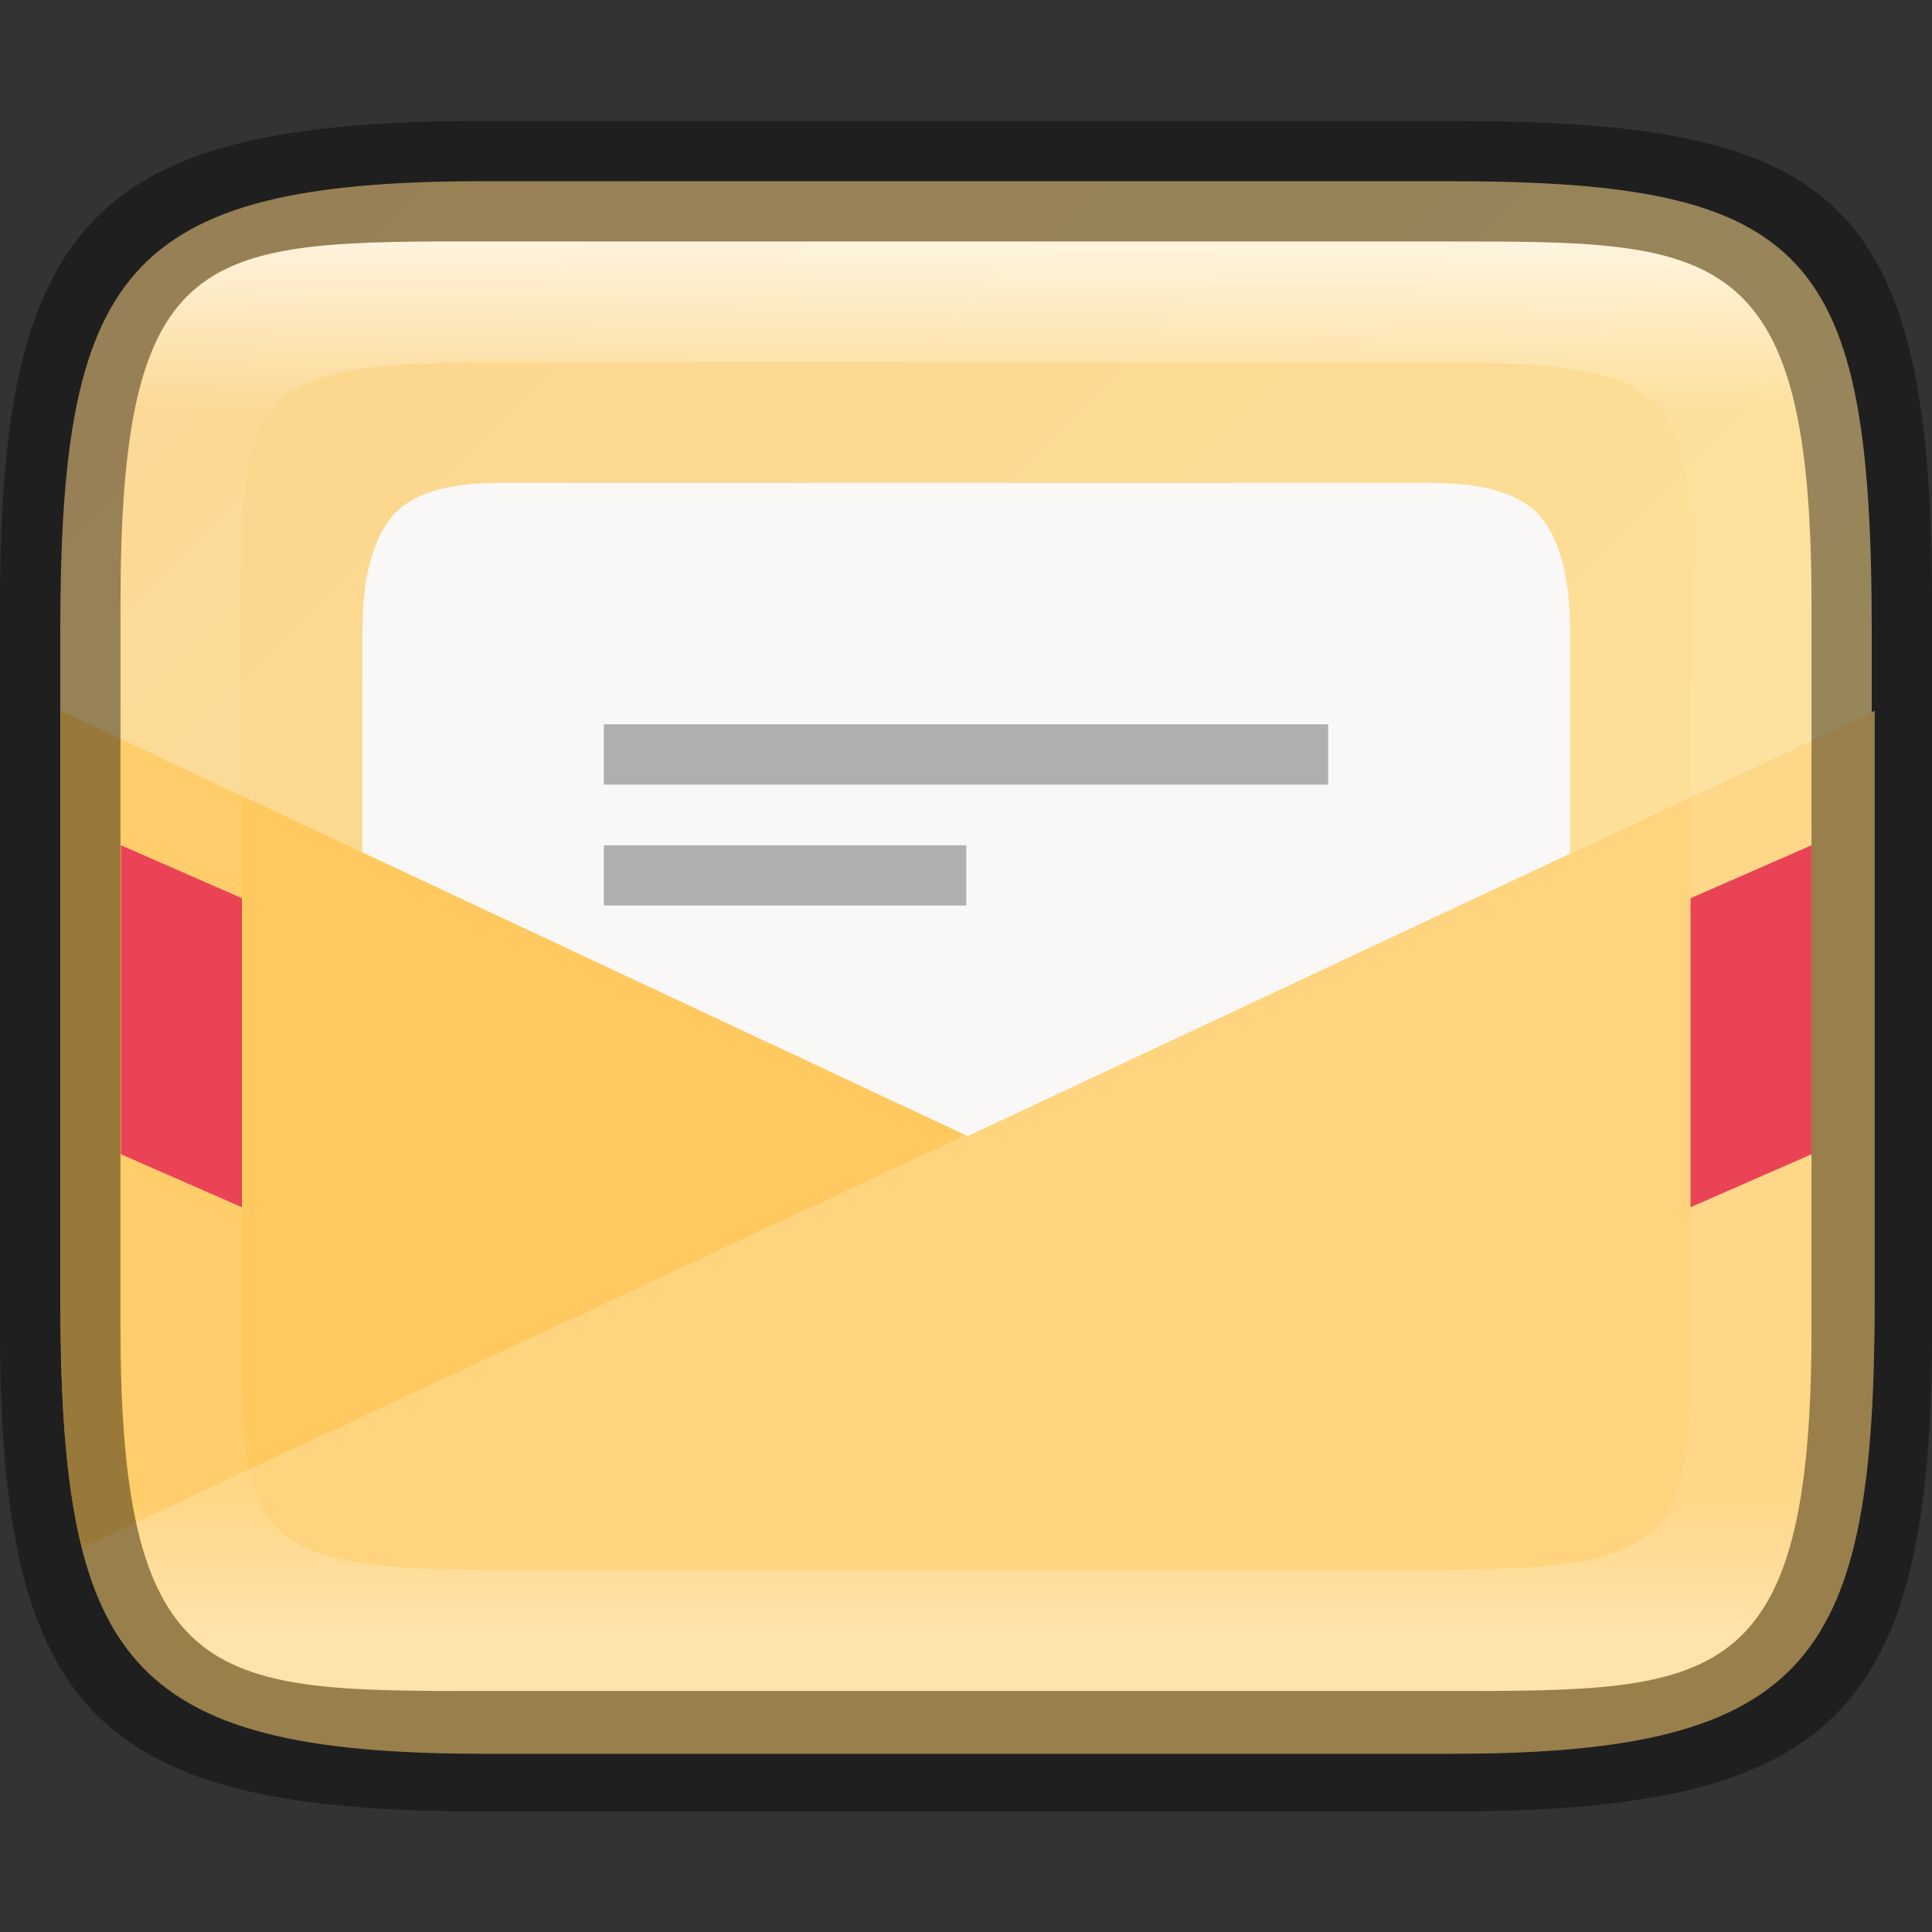 <?xml version="1.0" encoding="UTF-8" standalone="no"?>
<!-- Created with Inkscape (http://www.inkscape.org/) -->

<svg
   width="16"
   height="16"
   viewBox="0 0 4.233 4.233"
   version="1.1"
   id="svg1003"
   sodipodi:docname="internet-mail.svg"
   inkscape:version="1.1.2 (0a00cf5339, 2022-02-04)"
   xmlns:inkscape="http://www.inkscape.org/namespaces/inkscape"
   xmlns:sodipodi="http://sodipodi.sourceforge.net/DTD/sodipodi-0.dtd"
   xmlns:xlink="http://www.w3.org/1999/xlink"
   xmlns="http://www.w3.org/2000/svg"
   xmlns:svg="http://www.w3.org/2000/svg">
  <rect x="0" y="0" width="4.233" height="4.233" fill="#333333" stroke="none"/>
  <sodipodi:namedview
     id="namedview1005"
     pagecolor="#ffffff"
     bordercolor="#666666"
     borderopacity="1.0"
     inkscape:pageshadow="2"
     inkscape:pageopacity="0.0"
     inkscape:pagecheckerboard="0"
     inkscape:document-units="px"
     showgrid="false"
     units="px"
     showguides="false"
     inkscape:lockguides="true"
     inkscape:zoom="14.142857"
     inkscape:cx="-5.1262629"
     inkscape:cy="15.69697"
     inkscape:window-width="1920"
     inkscape:window-height="1010"
     inkscape:window-x="0"
     inkscape:window-y="0"
     inkscape:window-maximized="1"
     inkscape:current-layer="svg1003" />
  <defs
     id="defs1000">
    <linearGradient
       inkscape:collect="always"
       id="linearGradient2865">
      <stop
         style="stop-color:#facb80;stop-opacity:1"
         offset="0"
         id="stop2861" />
      <stop
         style="stop-color:#ffeeaa;stop-opacity:1"
         offset="1"
         id="stop2863" />
    </linearGradient>
    <linearGradient
       inkscape:collect="always"
       xlink:href="#linearGradient1871"
       id="linearGradient16320"
       x1="10"
       y1="4"
       x2="10"
       y2="29.1"
       gradientUnits="userSpaceOnUse"
       gradientTransform="matrix(0.132,0,0,0.122,0,0.041)" />
    <linearGradient
       inkscape:collect="always"
       id="linearGradient1871">
      <stop
         style="stop-color:#ffffff;stop-opacity:1;"
         offset="0"
         id="stop1867" />
      <stop
         style="stop-color:#ffffff;stop-opacity:0.1"
         offset="0.12"
         id="stop2515" />
      <stop
         style="stop-color:#ffffff;stop-opacity:0.102"
         offset="0.9"
         id="stop2581" />
      <stop
         style="stop-color:#ffffff;stop-opacity:0.502"
         offset="1"
         id="stop1869" />
    </linearGradient>
    <clipPath
       id="clipPath1225-9">
      <path
         d="m 330.31,236.5 c 4.541,0 5.189,0.647 5.189,5.184 v 3.633 c 0,4.536 -0.649,5.184 -5.189,5.184 h -4.621 c -4.54,0 -5.189,-0.647 -5.189,-5.184 v -3.633 c 0,-4.536 0.649,-5.184 5.189,-5.184 z"
         fill="#325fd1"
         id="path7" />
    </clipPath>
    <linearGradient
       inkscape:collect="always"
       xlink:href="#linearGradient2865"
       id="linearGradient2867"
       x1="-2.117"
       y1="-2.117"
       x2="6.35"
       y2="6.35"
       gradientUnits="userSpaceOnUse" />
  </defs>
  <path
     d="M 1.058,0.397 H 3.175 c 0.794,1.919e-4 0.926,0.157 0.926,0.992 V 2.838 C 4.101,3.624 3.969,3.837 3.175,3.836 H 1.058 c -0.794,0 -0.926,-0.213 -0.926,-0.999 V 1.389 c 0,-0.786 0.132,-0.992 0.926,-0.992 z"
     style="fill:url(#linearGradient2867);fill-opacity:1;stroke-width:0.065;stroke-linejoin:round"
     id="path17503"
     sodipodi:nodetypes="sccccssss" />
  <path
     d="M 1.097,1.058 C 0.979,1.057 0.899,1.083 0.859,1.132 0.816,1.183 0.794,1.267 0.794,1.383 v 2.056 h 2.646 v -2.056 c 0,-0.116 -0.022,-0.2 -0.065,-0.251 C 3.334,1.083 3.253,1.058 3.136,1.058 H 1.568 Z"
     style="fill:#faf8f6;stroke-width:0.265;enable-background:new"
     id="path1988" />
  <path
     d="m 1.323,1.587 v 0.132 h 1.587 V 1.587 Z m 0,0.265 V 1.984 h 0.794 V 1.852 Z"
     style="color:#000000;opacity:0.5;fill:#666666;fill-opacity:1;stroke-width:0.265"
     id="path2292" />
  <path
     id="rect1421"
     style="fill:#ffc95f;stroke-width:2;stroke-linecap:round;stroke-linejoin:round;fill-opacity:1"
     d="M 0.5 5.877 L 0.5 10.725 C 0.5 13.695 1.001 14.5 4 14.5 L 12 14.5 C 14.999 14.501 15.5 13.696 15.5 10.725 L 15.5 5.877 L 8 9.393 L 0.5 5.877 z "
     transform="scale(0.265)" />
  <path
     id="rect908"
     style="opacity:0.2;fill:#ffffff;stroke-width:2;stroke-linecap:round;stroke-linejoin:round"
     d="M 15.5 5.875 L 0.676 12.795 C 1.001 14.094 1.87 14.5 4 14.5 L 12 14.5 C 14.999 14.501 15.5 13.696 15.5 10.725 L 15.5 5.875 z "
     transform="scale(0.265)" />
  <path
     id="path38"
     d="m 0.265,1.852 v 0.677 l 0.265,0.116 V 1.968 Z m 3.704,0 -0.265,0.116 v 0.677 l 0.265,-0.116 z"
     style="fill:#e93549;fill-opacity:1;stroke-width:0.265" />
  <path
     id="rect13250"
     style="opacity:0.699;fill:url(#linearGradient16320);fill-opacity:1;stroke-width:0.127;stroke-linejoin:round"
     d="M 0.949,0.529 C 0.428,0.532 0.265,0.579 0.265,1.323 v 0.183 1.222 0.183 c 0,0.794 0.212,0.794 0.794,0.794 H 1.323 3.175 c 0.582,0 0.794,0 0.794,-0.794 V 2.727 1.506 1.323 C 3.969,0.529 3.757,0.529 3.175,0.529 H 1.323 Z m 0.085,0.265 c 0.008,-4.458e-5 0.016,0 0.024,0 H 3.175 c 0.522,0 0.529,0.089 0.529,0.529 v 1.587 c 0,0.44 -0.008,0.529 -0.529,0.529 H 1.058 c -0.522,0 -0.529,-0.089 -0.529,-0.529 v -1.587 c 0,-0.433 0.007,-0.526 0.505,-0.529 z"
     sodipodi:nodetypes="csccsscssccssccssssssssss" />
  <path
     id="rect7040"
     style="opacity:0.4;stroke-width:0.265;stroke-linejoin:round"
     d="M 1.058,0.265 C 0.212,0.265 0,0.476 0,1.323 v 1.587 C 0,3.757 0.212,3.969 1.058,3.969 H 3.175 C 4.021,3.969 4.233,3.757 4.233,2.91 v -1.587 C 4.233,0.424 4.021,0.265 3.175,0.265 Z M 0.949,0.529 H 1.323 3.175 c 0.582,0 0.794,-2.9e-7 0.794,0.794 v 0.183 1.222 0.183 c 0,0.794 -0.212,0.794 -0.794,0.794 H 1.323 1.058 c -0.582,0 -0.794,0 -0.794,-0.794 V 2.727 1.506 1.323 c 0,-0.744 0.163,-0.791 0.685,-0.794 z"
     sodipodi:nodetypes="ssssccccsccssccsscssccsc" />
</svg>
